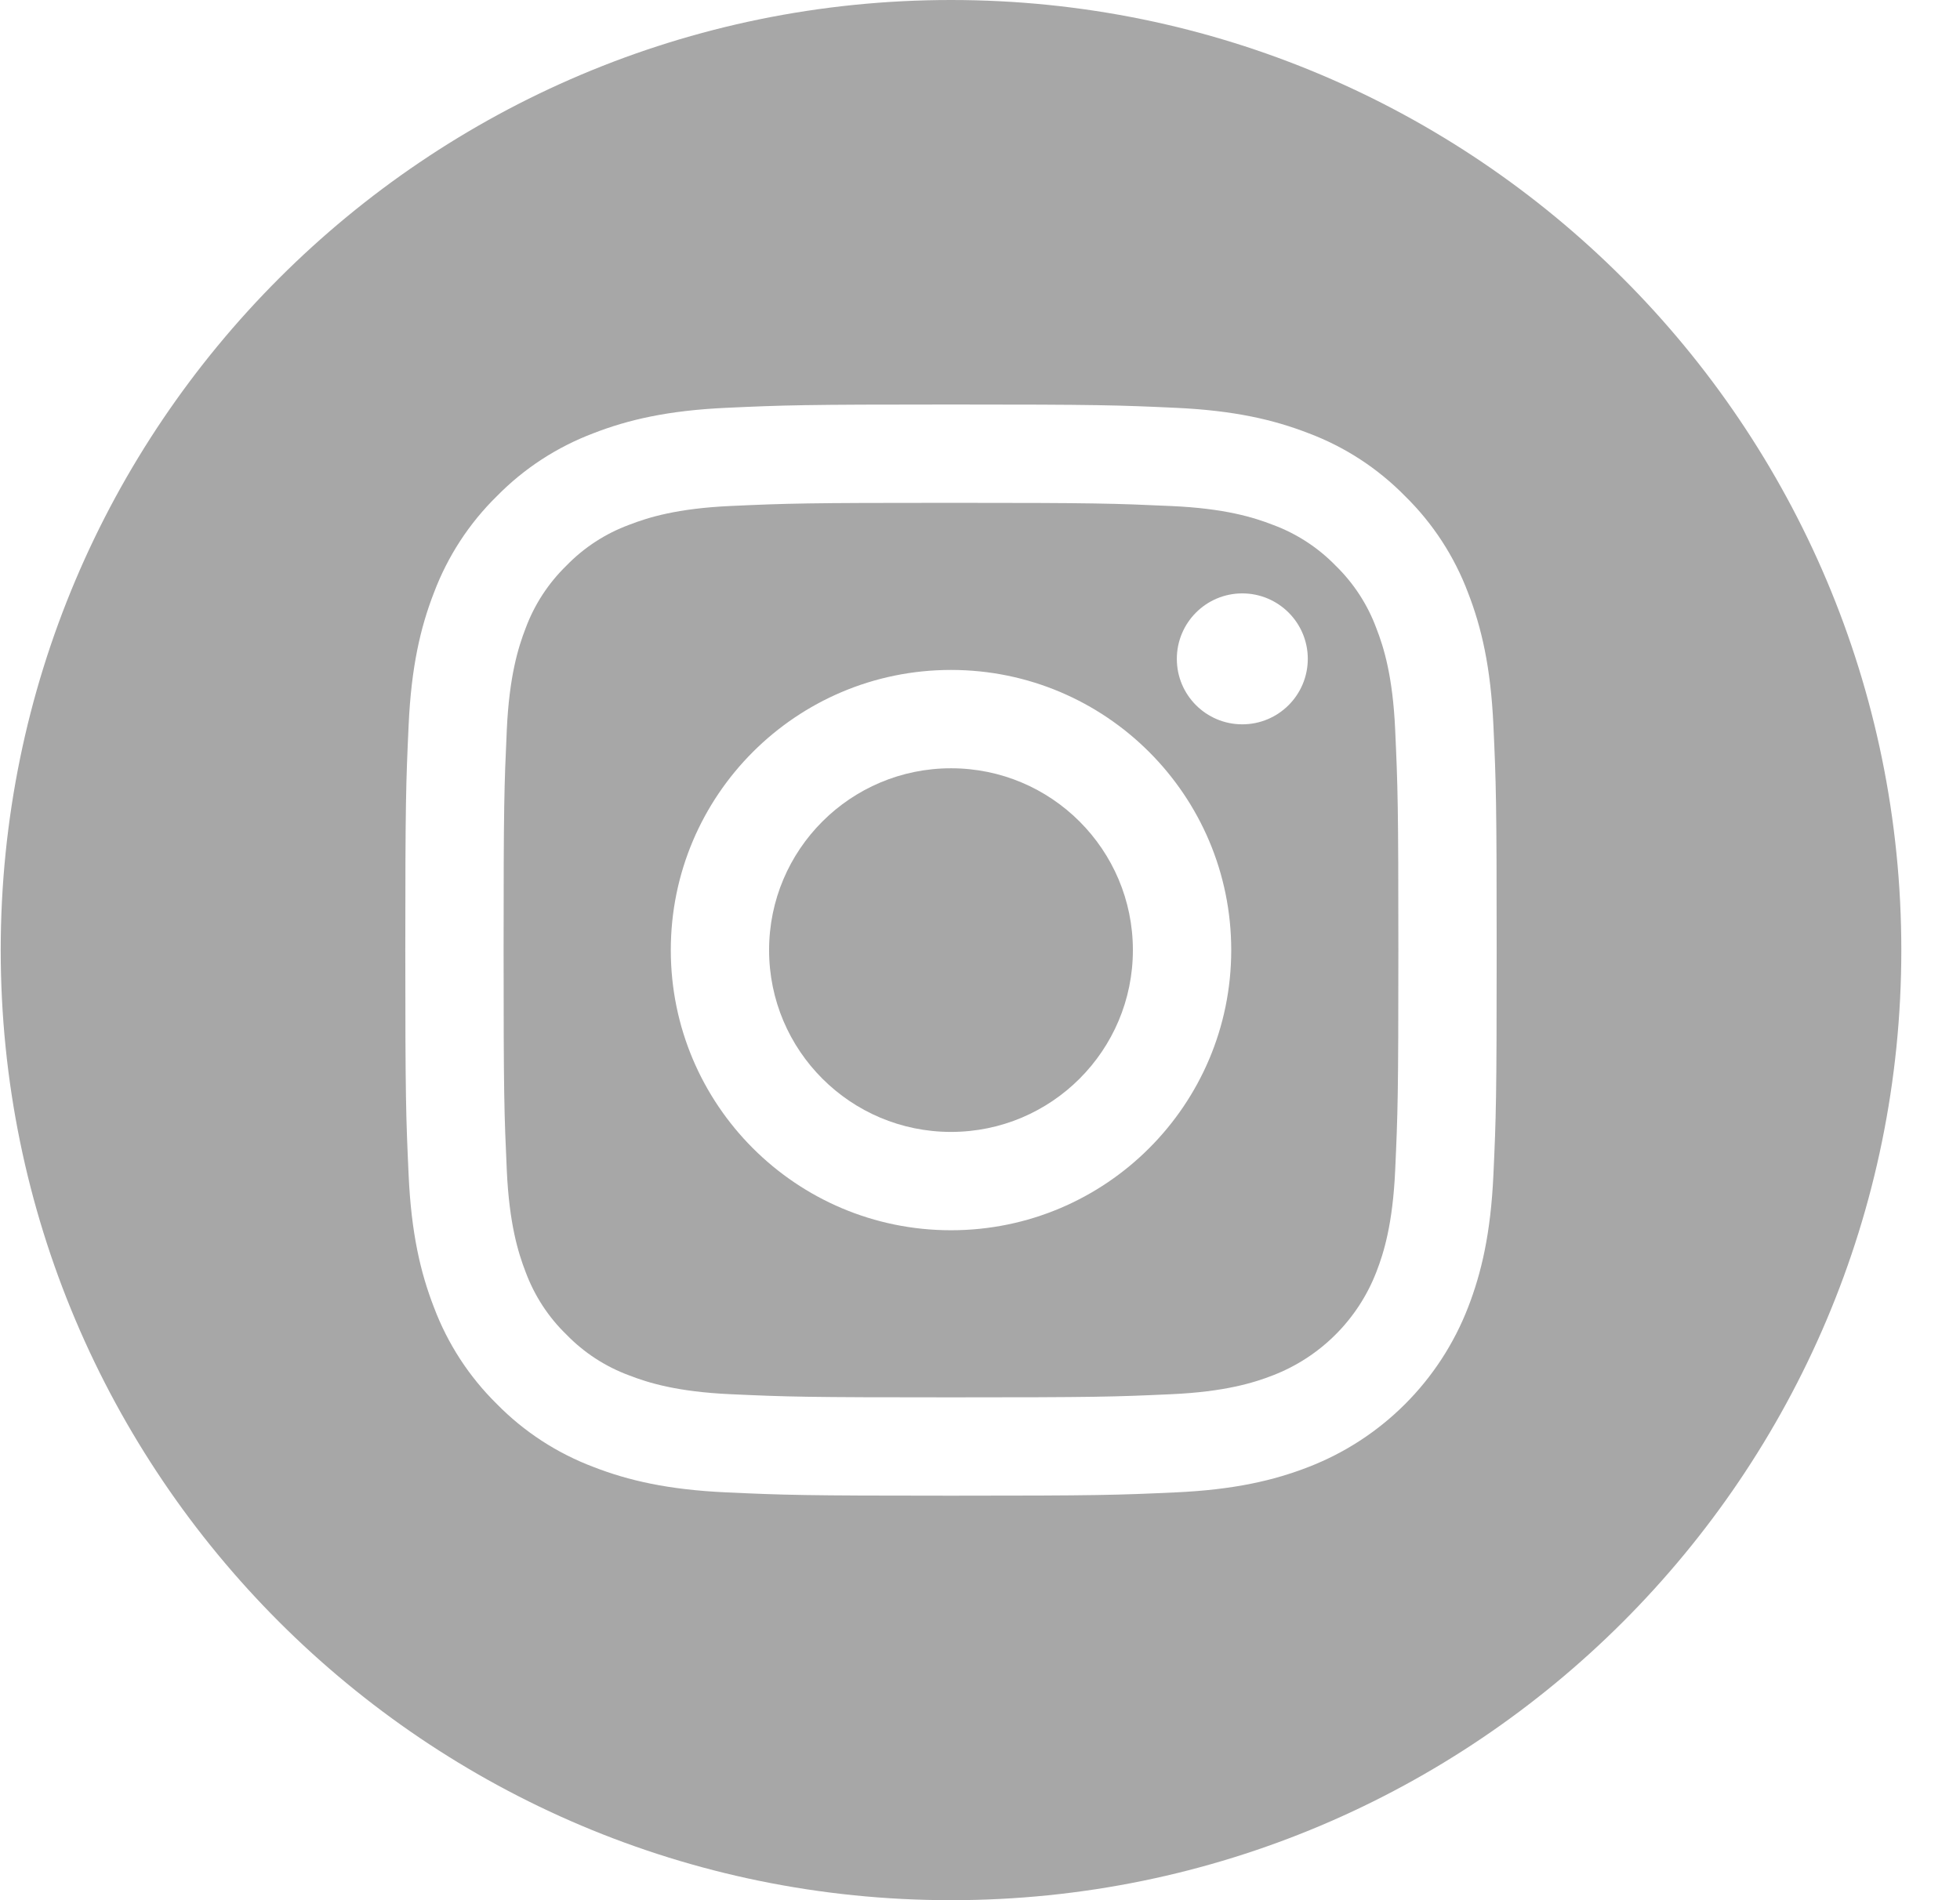 <svg width="33" height="32" viewBox="0 0 33 32" fill="none" xmlns="http://www.w3.org/2000/svg">
<g clip-path="url(#clip0_654_7250)">
<path d="M19.074 16C19.074 17.691 17.703 19.062 16.012 19.062C14.32 19.062 12.949 17.691 12.949 16C12.949 14.309 14.32 12.938 16.012 12.938C17.703 12.938 19.074 14.309 19.074 16Z" fill="#A7A7A7"/>
<path d="M23.174 10.582C23.027 10.183 22.792 9.822 22.487 9.525C22.19 9.22 21.829 8.985 21.43 8.838C21.106 8.712 20.62 8.562 19.724 8.522C18.755 8.478 18.465 8.468 16.012 8.468C13.558 8.468 13.268 8.477 12.299 8.521C11.403 8.562 10.917 8.712 10.593 8.838C10.194 8.985 9.833 9.22 9.537 9.525C9.232 9.822 8.997 10.182 8.849 10.582C8.724 10.905 8.574 11.392 8.533 12.288C8.489 13.256 8.479 13.547 8.479 16C8.479 18.453 8.489 18.744 8.533 19.713C8.574 20.609 8.724 21.095 8.849 21.419C8.997 21.818 9.231 22.179 9.537 22.475C9.833 22.78 10.194 23.015 10.593 23.162C10.917 23.288 11.403 23.438 12.299 23.479C13.268 23.523 13.558 23.532 16.012 23.532C18.465 23.532 18.756 23.523 19.724 23.479C20.62 23.438 21.106 23.288 21.43 23.162C22.231 22.853 22.865 22.22 23.174 21.419C23.3 21.095 23.449 20.609 23.49 19.713C23.534 18.744 23.544 18.453 23.544 16C23.544 13.547 23.534 13.256 23.49 12.288C23.45 11.392 23.3 10.905 23.174 10.582ZM16.012 20.718C13.406 20.718 11.294 18.606 11.294 16C11.294 13.394 13.406 11.282 16.012 11.282C18.617 11.282 20.73 13.394 20.73 16C20.73 18.606 18.617 20.718 16.012 20.718ZM20.916 12.198C20.307 12.198 19.814 11.705 19.814 11.096C19.814 10.487 20.307 9.993 20.916 9.993C21.525 9.993 22.019 10.487 22.019 11.096C22.018 11.705 21.525 12.198 20.916 12.198Z" fill="#A7A7A7"/>
<path d="M16.012 0C7.177 0 0.012 7.165 0.012 16C0.012 24.835 7.177 32 16.012 32C24.847 32 32.012 24.835 32.012 16C32.012 7.165 24.847 0 16.012 0ZM25.144 19.788C25.099 20.766 24.944 21.434 24.717 22.018C24.239 23.252 23.264 24.228 22.03 24.705C21.446 24.932 20.778 25.087 19.8 25.132C18.82 25.177 18.507 25.188 16.012 25.188C13.517 25.188 13.204 25.177 12.224 25.132C11.246 25.087 10.578 24.932 9.994 24.705C9.381 24.474 8.825 24.113 8.366 23.645C7.899 23.186 7.538 22.631 7.307 22.018C7.08 21.434 6.924 20.766 6.88 19.788C6.835 18.808 6.824 18.495 6.824 16C6.824 13.505 6.835 13.192 6.88 12.212C6.924 11.234 7.079 10.566 7.306 9.982C7.537 9.369 7.899 8.813 8.366 8.355C8.825 7.887 9.381 7.526 9.994 7.295C10.578 7.068 11.246 6.913 12.224 6.868C13.204 6.823 13.517 6.812 16.012 6.812C18.507 6.812 18.82 6.823 19.8 6.868C20.778 6.913 21.445 7.068 22.03 7.295C22.643 7.525 23.198 7.887 23.657 8.355C24.125 8.814 24.486 9.369 24.717 9.982C24.944 10.566 25.099 11.234 25.144 12.212C25.189 13.192 25.199 13.505 25.199 16C25.199 18.495 25.189 18.808 25.144 19.788Z" fill="#A7A7A7"/>
</g>
<defs>
<clipPath id="clip0_654_7250">
<rect width="32" height="32" fill="white" transform="translate(0.012)"/>
</clipPath>
</defs>
</svg>
